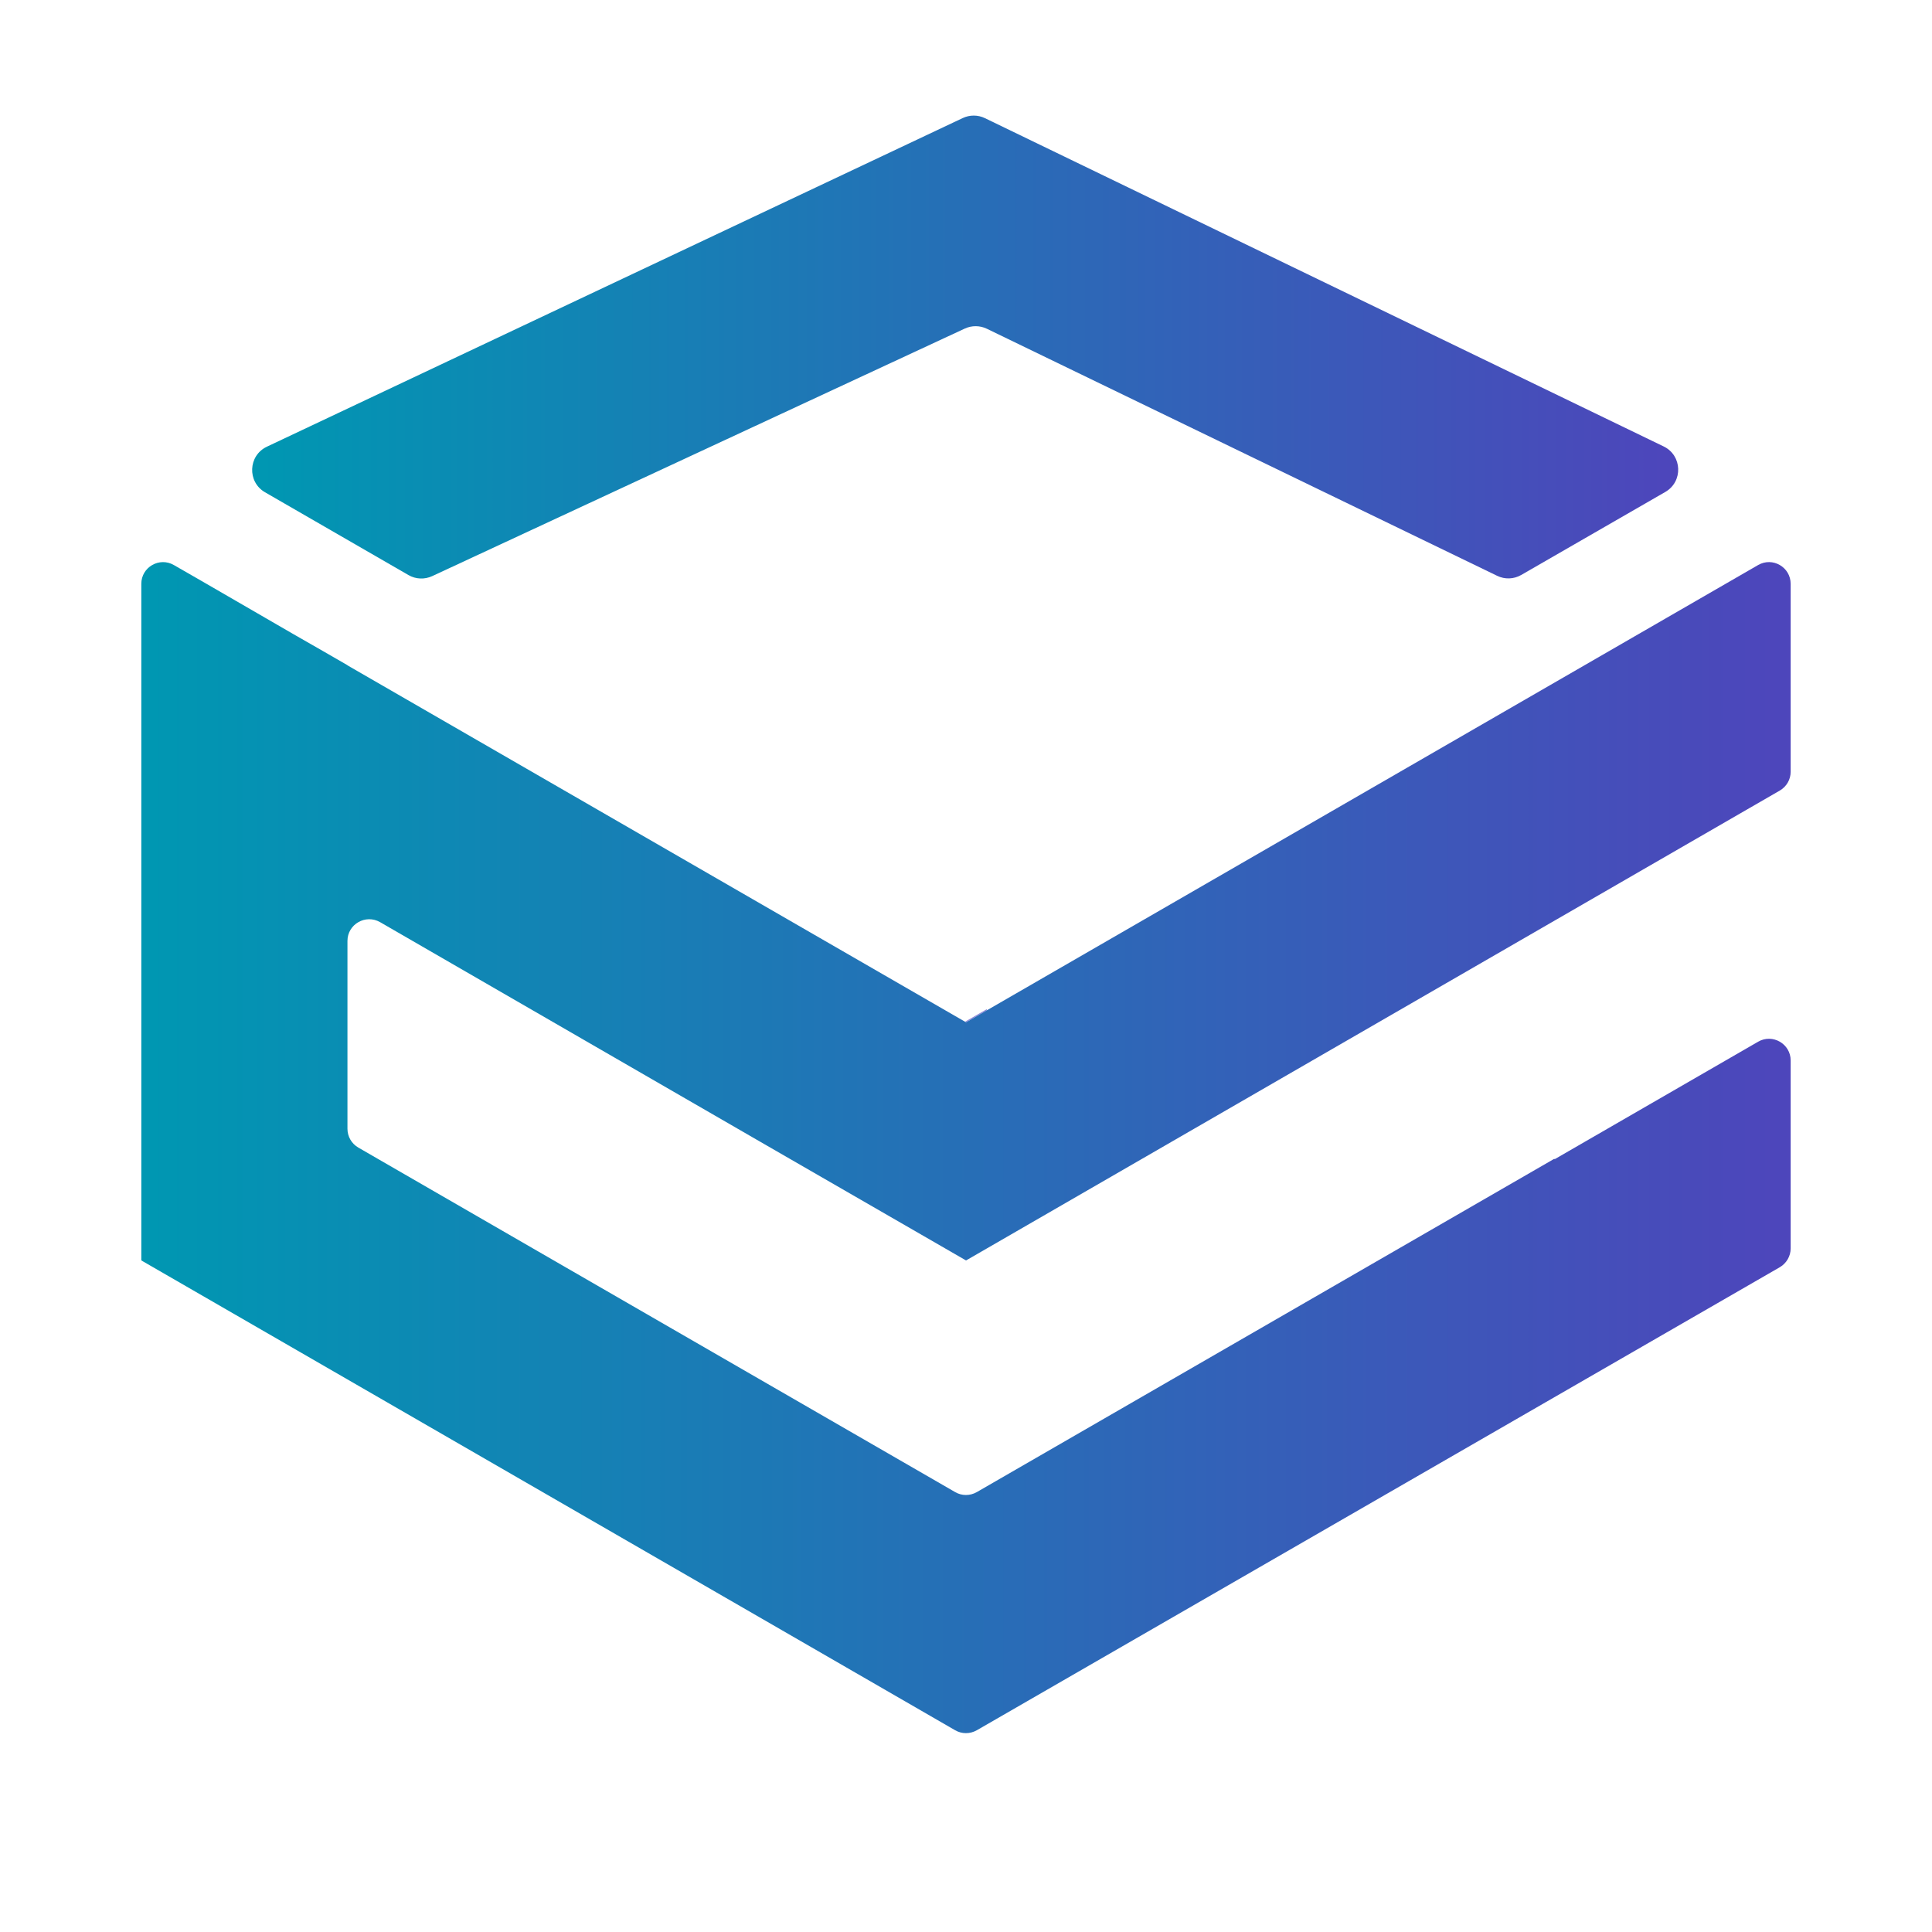 <svg xmlns="http://www.w3.org/2000/svg" xmlns:xlink="http://www.w3.org/1999/xlink" width="500" zoomAndPan="magnify" viewBox="0 0 375 375" height="500" preserveAspectRatio="xMidYMid meet" version="1.0"><defs><clipPath id="90b43d4f1e"><path d="M 27 109 L 348 109 L 348 337 L 27 337 Z M 27 109 " clip-rule="nonzero"/></clipPath><clipPath id="7a993d0d89"><path d="M 67.441 182.625 L 67.441 219.094 C 67.441 220.605 68.25 222 69.566 222.754 L 107.289 244.535 L 147.305 267.633 L 185.387 289.609 C 186.676 290.367 188.293 290.367 189.609 289.609 L 301.711 224.906 C 301.711 224.906 301.734 224.992 301.734 225.016 L 341.246 202.199 C 344.043 200.574 347.566 202.594 347.566 205.836 L 347.566 242.324 C 347.566 243.805 346.758 245.207 345.469 245.961 L 189.609 335.836 C 188.293 336.59 186.676 336.59 185.387 335.836 L 147.469 313.941 L 27.43 244.648 L 27.43 113.312 C 27.43 110.07 30.957 108.059 33.75 109.676 L 39.875 113.199 L 45.773 116.613 L 51.473 119.914 L 56.984 123.105 L 62.297 126.148 L 67.441 129.113 L 67.441 129.141 L 187.316 198.316 L 187.512 198.43 L 191.535 196.109 L 341.246 109.676 C 344.043 108.051 347.566 110.062 347.566 113.34 L 347.566 149.805 C 347.566 151.316 346.758 152.684 345.469 153.441 L 187.512 244.652 L 187.316 244.543 L 147.27 221.445 L 73.789 178.996 C 70.965 177.371 67.441 179.391 67.441 182.633 Z M 67.441 182.625 " clip-rule="nonzero"/></clipPath><linearGradient x1="6.6" gradientTransform="matrix(0.658, 0, 0, 0.658, 23.091, 15.009)" y1="315.89" x2="493.4" gradientUnits="userSpaceOnUse" y2="315.89" id="e0c67a3ff5"><stop stop-opacity="1" stop-color="rgb(0%, 59.2%, 69.8%)" offset="0"/><stop stop-opacity="1" stop-color="rgb(0.119%, 59.073%, 69.814%)" offset="0.008"/><stop stop-opacity="1" stop-color="rgb(0.357%, 58.823%, 69.839%)" offset="0.016"/><stop stop-opacity="1" stop-color="rgb(0.597%, 58.572%, 69.867%)" offset="0.023"/><stop stop-opacity="1" stop-color="rgb(0.836%, 58.321%, 69.894%)" offset="0.031"/><stop stop-opacity="1" stop-color="rgb(1.074%, 58.07%, 69.922%)" offset="0.039"/><stop stop-opacity="1" stop-color="rgb(1.314%, 57.82%, 69.949%)" offset="0.047"/><stop stop-opacity="1" stop-color="rgb(1.553%, 57.568%, 69.977%)" offset="0.055"/><stop stop-opacity="1" stop-color="rgb(1.791%, 57.318%, 70.004%)" offset="0.062"/><stop stop-opacity="1" stop-color="rgb(2.031%, 57.068%, 70.032%)" offset="0.07"/><stop stop-opacity="1" stop-color="rgb(2.271%, 56.816%, 70.059%)" offset="0.078"/><stop stop-opacity="1" stop-color="rgb(2.509%, 56.566%, 70.087%)" offset="0.086"/><stop stop-opacity="1" stop-color="rgb(2.748%, 56.316%, 70.114%)" offset="0.094"/><stop stop-opacity="1" stop-color="rgb(2.988%, 56.064%, 70.142%)" offset="0.102"/><stop stop-opacity="1" stop-color="rgb(3.226%, 55.814%, 70.169%)" offset="0.109"/><stop stop-opacity="1" stop-color="rgb(3.465%, 55.563%, 70.195%)" offset="0.117"/><stop stop-opacity="1" stop-color="rgb(3.705%, 55.312%, 70.222%)" offset="0.125"/><stop stop-opacity="1" stop-color="rgb(3.943%, 55.061%, 70.25%)" offset="0.133"/><stop stop-opacity="1" stop-color="rgb(4.182%, 54.81%, 70.277%)" offset="0.141"/><stop stop-opacity="1" stop-color="rgb(4.422%, 54.559%, 70.305%)" offset="0.148"/><stop stop-opacity="1" stop-color="rgb(4.66%, 54.309%, 70.332%)" offset="0.156"/><stop stop-opacity="1" stop-color="rgb(4.9%, 54.057%, 70.36%)" offset="0.164"/><stop stop-opacity="1" stop-color="rgb(5.139%, 53.807%, 70.387%)" offset="0.172"/><stop stop-opacity="1" stop-color="rgb(5.377%, 53.557%, 70.415%)" offset="0.18"/><stop stop-opacity="1" stop-color="rgb(5.617%, 53.305%, 70.442%)" offset="0.188"/><stop stop-opacity="1" stop-color="rgb(5.856%, 53.055%, 70.47%)" offset="0.195"/><stop stop-opacity="1" stop-color="rgb(6.094%, 52.805%, 70.497%)" offset="0.203"/><stop stop-opacity="1" stop-color="rgb(6.334%, 52.553%, 70.523%)" offset="0.211"/><stop stop-opacity="1" stop-color="rgb(6.573%, 52.303%, 70.551%)" offset="0.219"/><stop stop-opacity="1" stop-color="rgb(6.812%, 52.052%, 70.578%)" offset="0.227"/><stop stop-opacity="1" stop-color="rgb(7.051%, 51.801%, 70.605%)" offset="0.234"/><stop stop-opacity="1" stop-color="rgb(7.291%, 51.55%, 70.633%)" offset="0.242"/><stop stop-opacity="1" stop-color="rgb(7.529%, 51.3%, 70.66%)" offset="0.25"/><stop stop-opacity="1" stop-color="rgb(7.768%, 51.048%, 70.688%)" offset="0.258"/><stop stop-opacity="1" stop-color="rgb(8.008%, 50.798%, 70.715%)" offset="0.266"/><stop stop-opacity="1" stop-color="rgb(8.246%, 50.546%, 70.743%)" offset="0.273"/><stop stop-opacity="1" stop-color="rgb(8.485%, 50.296%, 70.77%)" offset="0.281"/><stop stop-opacity="1" stop-color="rgb(8.725%, 50.046%, 70.798%)" offset="0.289"/><stop stop-opacity="1" stop-color="rgb(8.963%, 49.794%, 70.825%)" offset="0.297"/><stop stop-opacity="1" stop-color="rgb(9.203%, 49.544%, 70.853%)" offset="0.305"/><stop stop-opacity="1" stop-color="rgb(9.442%, 49.294%, 70.879%)" offset="0.312"/><stop stop-opacity="1" stop-color="rgb(9.68%, 49.042%, 70.906%)" offset="0.32"/><stop stop-opacity="1" stop-color="rgb(9.92%, 48.792%, 70.934%)" offset="0.328"/><stop stop-opacity="1" stop-color="rgb(10.159%, 48.541%, 70.961%)" offset="0.336"/><stop stop-opacity="1" stop-color="rgb(10.397%, 48.289%, 70.988%)" offset="0.344"/><stop stop-opacity="1" stop-color="rgb(10.637%, 48.039%, 71.016%)" offset="0.352"/><stop stop-opacity="1" stop-color="rgb(10.876%, 47.789%, 71.043%)" offset="0.359"/><stop stop-opacity="1" stop-color="rgb(11.115%, 47.537%, 71.071%)" offset="0.367"/><stop stop-opacity="1" stop-color="rgb(11.354%, 47.287%, 71.098%)" offset="0.375"/><stop stop-opacity="1" stop-color="rgb(11.594%, 47.037%, 71.126%)" offset="0.383"/><stop stop-opacity="1" stop-color="rgb(11.832%, 46.785%, 71.153%)" offset="0.391"/><stop stop-opacity="1" stop-color="rgb(12.071%, 46.535%, 71.181%)" offset="0.398"/><stop stop-opacity="1" stop-color="rgb(12.311%, 46.284%, 71.207%)" offset="0.406"/><stop stop-opacity="1" stop-color="rgb(12.549%, 46.033%, 71.234%)" offset="0.414"/><stop stop-opacity="1" stop-color="rgb(12.788%, 45.782%, 71.262%)" offset="0.422"/><stop stop-opacity="1" stop-color="rgb(13.028%, 45.531%, 71.289%)" offset="0.43"/><stop stop-opacity="1" stop-color="rgb(13.266%, 45.28%, 71.317%)" offset="0.438"/><stop stop-opacity="1" stop-color="rgb(13.506%, 45.03%, 71.344%)" offset="0.445"/><stop stop-opacity="1" stop-color="rgb(13.745%, 44.778%, 71.371%)" offset="0.453"/><stop stop-opacity="1" stop-color="rgb(13.983%, 44.528%, 71.399%)" offset="0.461"/><stop stop-opacity="1" stop-color="rgb(14.223%, 44.278%, 71.426%)" offset="0.469"/><stop stop-opacity="1" stop-color="rgb(14.462%, 44.026%, 71.454%)" offset="0.477"/><stop stop-opacity="1" stop-color="rgb(14.7%, 43.776%, 71.481%)" offset="0.484"/><stop stop-opacity="1" stop-color="rgb(14.94%, 43.526%, 71.509%)" offset="0.492"/><stop stop-opacity="1" stop-color="rgb(15.179%, 43.274%, 71.536%)" offset="0.5"/><stop stop-opacity="1" stop-color="rgb(15.419%, 43.024%, 71.562%)" offset="0.508"/><stop stop-opacity="1" stop-color="rgb(15.657%, 42.773%, 71.59%)" offset="0.516"/><stop stop-opacity="1" stop-color="rgb(15.897%, 42.522%, 71.617%)" offset="0.523"/><stop stop-opacity="1" stop-color="rgb(16.136%, 42.271%, 71.645%)" offset="0.531"/><stop stop-opacity="1" stop-color="rgb(16.374%, 42.021%, 71.672%)" offset="0.539"/><stop stop-opacity="1" stop-color="rgb(16.614%, 41.769%, 71.7%)" offset="0.547"/><stop stop-opacity="1" stop-color="rgb(16.853%, 41.519%, 71.727%)" offset="0.555"/><stop stop-opacity="1" stop-color="rgb(17.091%, 41.267%, 71.754%)" offset="0.562"/><stop stop-opacity="1" stop-color="rgb(17.331%, 41.017%, 71.782%)" offset="0.57"/><stop stop-opacity="1" stop-color="rgb(17.57%, 40.767%, 71.809%)" offset="0.578"/><stop stop-opacity="1" stop-color="rgb(17.809%, 40.515%, 71.837%)" offset="0.586"/><stop stop-opacity="1" stop-color="rgb(18.048%, 40.265%, 71.864%)" offset="0.594"/><stop stop-opacity="1" stop-color="rgb(18.288%, 40.015%, 71.89%)" offset="0.602"/><stop stop-opacity="1" stop-color="rgb(18.526%, 39.763%, 71.918%)" offset="0.609"/><stop stop-opacity="1" stop-color="rgb(18.765%, 39.513%, 71.945%)" offset="0.617"/><stop stop-opacity="1" stop-color="rgb(19.005%, 39.262%, 71.973%)" offset="0.625"/><stop stop-opacity="1" stop-color="rgb(19.243%, 39.011%, 72%)" offset="0.633"/><stop stop-opacity="1" stop-color="rgb(19.482%, 38.76%, 72.028%)" offset="0.641"/><stop stop-opacity="1" stop-color="rgb(19.722%, 38.51%, 72.055%)" offset="0.648"/><stop stop-opacity="1" stop-color="rgb(19.96%, 38.258%, 72.083%)" offset="0.656"/><stop stop-opacity="1" stop-color="rgb(20.2%, 38.008%, 72.11%)" offset="0.664"/><stop stop-opacity="1" stop-color="rgb(20.439%, 37.758%, 72.137%)" offset="0.672"/><stop stop-opacity="1" stop-color="rgb(20.677%, 37.506%, 72.165%)" offset="0.68"/><stop stop-opacity="1" stop-color="rgb(20.917%, 37.256%, 72.192%)" offset="0.688"/><stop stop-opacity="1" stop-color="rgb(21.156%, 37.004%, 72.22%)" offset="0.695"/><stop stop-opacity="1" stop-color="rgb(21.394%, 36.754%, 72.246%)" offset="0.703"/><stop stop-opacity="1" stop-color="rgb(21.634%, 36.504%, 72.273%)" offset="0.711"/><stop stop-opacity="1" stop-color="rgb(21.873%, 36.252%, 72.301%)" offset="0.719"/><stop stop-opacity="1" stop-color="rgb(22.112%, 36.002%, 72.328%)" offset="0.727"/><stop stop-opacity="1" stop-color="rgb(22.351%, 35.751%, 72.356%)" offset="0.734"/><stop stop-opacity="1" stop-color="rgb(22.591%, 35.5%, 72.383%)" offset="0.742"/><stop stop-opacity="1" stop-color="rgb(22.829%, 35.249%, 72.411%)" offset="0.75"/><stop stop-opacity="1" stop-color="rgb(23.068%, 34.999%, 72.438%)" offset="0.758"/><stop stop-opacity="1" stop-color="rgb(23.308%, 34.747%, 72.466%)" offset="0.766"/><stop stop-opacity="1" stop-color="rgb(23.546%, 34.497%, 72.493%)" offset="0.773"/><stop stop-opacity="1" stop-color="rgb(23.785%, 34.247%, 72.52%)" offset="0.781"/><stop stop-opacity="1" stop-color="rgb(24.025%, 33.995%, 72.548%)" offset="0.789"/><stop stop-opacity="1" stop-color="rgb(24.263%, 33.745%, 72.574%)" offset="0.797"/><stop stop-opacity="1" stop-color="rgb(24.503%, 33.495%, 72.601%)" offset="0.805"/><stop stop-opacity="1" stop-color="rgb(24.742%, 33.243%, 72.629%)" offset="0.812"/><stop stop-opacity="1" stop-color="rgb(24.98%, 32.993%, 72.656%)" offset="0.82"/><stop stop-opacity="1" stop-color="rgb(25.22%, 32.741%, 72.684%)" offset="0.828"/><stop stop-opacity="1" stop-color="rgb(25.459%, 32.491%, 72.711%)" offset="0.836"/><stop stop-opacity="1" stop-color="rgb(25.697%, 32.24%, 72.739%)" offset="0.844"/><stop stop-opacity="1" stop-color="rgb(25.937%, 31.989%, 72.766%)" offset="0.852"/><stop stop-opacity="1" stop-color="rgb(26.176%, 31.738%, 72.794%)" offset="0.859"/><stop stop-opacity="1" stop-color="rgb(26.414%, 31.488%, 72.821%)" offset="0.867"/><stop stop-opacity="1" stop-color="rgb(26.654%, 31.236%, 72.849%)" offset="0.875"/><stop stop-opacity="1" stop-color="rgb(26.894%, 30.986%, 72.876%)" offset="0.883"/><stop stop-opacity="1" stop-color="rgb(27.132%, 30.736%, 72.903%)" offset="0.891"/><stop stop-opacity="1" stop-color="rgb(27.371%, 30.484%, 72.929%)" offset="0.898"/><stop stop-opacity="1" stop-color="rgb(27.611%, 30.234%, 72.957%)" offset="0.906"/><stop stop-opacity="1" stop-color="rgb(27.849%, 29.984%, 72.984%)" offset="0.914"/><stop stop-opacity="1" stop-color="rgb(28.088%, 29.732%, 73.012%)" offset="0.922"/><stop stop-opacity="1" stop-color="rgb(28.328%, 29.482%, 73.039%)" offset="0.93"/><stop stop-opacity="1" stop-color="rgb(28.566%, 29.231%, 73.067%)" offset="0.938"/><stop stop-opacity="1" stop-color="rgb(28.806%, 28.979%, 73.094%)" offset="0.945"/><stop stop-opacity="1" stop-color="rgb(29.045%, 28.729%, 73.122%)" offset="0.953"/><stop stop-opacity="1" stop-color="rgb(29.283%, 28.479%, 73.149%)" offset="0.961"/><stop stop-opacity="1" stop-color="rgb(29.523%, 28.227%, 73.177%)" offset="0.969"/><stop stop-opacity="1" stop-color="rgb(29.762%, 27.977%, 73.204%)" offset="0.977"/><stop stop-opacity="1" stop-color="rgb(30.002%, 27.725%, 73.232%)" offset="0.984"/><stop stop-opacity="1" stop-color="rgb(30.24%, 27.475%, 73.257%)" offset="0.992"/><stop stop-opacity="1" stop-color="rgb(30.479%, 27.225%, 73.285%)" offset="1"/></linearGradient><clipPath id="0df60d8a26"><path d="M 48 22 L 326 22 L 326 113 L 48 113 Z M 48 22 " clip-rule="nonzero"/></clipPath><clipPath id="c272c193d0"><path d="M 51.809 86.699 L 186.867 22.914 C 188.234 22.27 189.82 22.277 191.176 22.934 L 322.918 86.656 C 326.527 88.406 326.715 93.484 323.234 95.488 L 295.266 111.602 C 293.832 112.43 292.082 112.488 290.598 111.766 L 191.551 63.812 C 190.203 63.16 188.625 63.148 187.262 63.777 L 83.891 111.824 C 82.41 112.508 80.691 112.438 79.285 111.621 L 51.441 95.551 C 47.949 93.531 48.16 88.422 51.805 86.703 Z M 51.809 86.699 " clip-rule="nonzero"/></clipPath><linearGradient x1="37.8" gradientTransform="matrix(0.658, 0, 0, 0.658, 23.091, 15.009)" y1="79.61" x2="461.69" gradientUnits="userSpaceOnUse" y2="79.61" id="4dac98d91e"><stop stop-opacity="1" stop-color="rgb(0%, 59.2%, 69.8%)" offset="0"/><stop stop-opacity="1" stop-color="rgb(0.185%, 59.004%, 69.82%)" offset="0.016"/><stop stop-opacity="1" stop-color="rgb(0.49%, 58.684%, 69.855%)" offset="0.023"/><stop stop-opacity="1" stop-color="rgb(0.731%, 58.43%, 69.882%)" offset="0.031"/><stop stop-opacity="1" stop-color="rgb(0.972%, 58.179%, 69.911%)" offset="0.039"/><stop stop-opacity="1" stop-color="rgb(1.213%, 57.925%, 69.939%)" offset="0.047"/><stop stop-opacity="1" stop-color="rgb(1.454%, 57.674%, 69.966%)" offset="0.055"/><stop stop-opacity="1" stop-color="rgb(1.694%, 57.42%, 69.994%)" offset="0.062"/><stop stop-opacity="1" stop-color="rgb(1.935%, 57.169%, 70.021%)" offset="0.07"/><stop stop-opacity="1" stop-color="rgb(2.176%, 56.915%, 70.049%)" offset="0.078"/><stop stop-opacity="1" stop-color="rgb(2.417%, 56.664%, 70.076%)" offset="0.086"/><stop stop-opacity="1" stop-color="rgb(2.657%, 56.41%, 70.103%)" offset="0.094"/><stop stop-opacity="1" stop-color="rgb(2.898%, 56.158%, 70.131%)" offset="0.102"/><stop stop-opacity="1" stop-color="rgb(3.139%, 55.905%, 70.158%)" offset="0.109"/><stop stop-opacity="1" stop-color="rgb(3.38%, 55.653%, 70.186%)" offset="0.117"/><stop stop-opacity="1" stop-color="rgb(3.621%, 55.4%, 70.213%)" offset="0.125"/><stop stop-opacity="1" stop-color="rgb(3.86%, 55.147%, 70.241%)" offset="0.133"/><stop stop-opacity="1" stop-color="rgb(4.102%, 54.895%, 70.268%)" offset="0.141"/><stop stop-opacity="1" stop-color="rgb(4.343%, 54.642%, 70.296%)" offset="0.148"/><stop stop-opacity="1" stop-color="rgb(4.584%, 54.39%, 70.323%)" offset="0.156"/><stop stop-opacity="1" stop-color="rgb(4.825%, 54.137%, 70.351%)" offset="0.164"/><stop stop-opacity="1" stop-color="rgb(5.064%, 53.885%, 70.378%)" offset="0.172"/><stop stop-opacity="1" stop-color="rgb(5.305%, 53.632%, 70.406%)" offset="0.18"/><stop stop-opacity="1" stop-color="rgb(5.547%, 53.38%, 70.433%)" offset="0.188"/><stop stop-opacity="1" stop-color="rgb(5.788%, 53.127%, 70.461%)" offset="0.195"/><stop stop-opacity="1" stop-color="rgb(6.027%, 52.875%, 70.49%)" offset="0.203"/><stop stop-opacity="1" stop-color="rgb(6.268%, 52.621%, 70.517%)" offset="0.211"/><stop stop-opacity="1" stop-color="rgb(6.509%, 52.37%, 70.544%)" offset="0.219"/><stop stop-opacity="1" stop-color="rgb(6.75%, 52.116%, 70.572%)" offset="0.227"/><stop stop-opacity="1" stop-color="rgb(6.992%, 51.865%, 70.599%)" offset="0.234"/><stop stop-opacity="1" stop-color="rgb(7.231%, 51.611%, 70.627%)" offset="0.242"/><stop stop-opacity="1" stop-color="rgb(7.472%, 51.36%, 70.654%)" offset="0.25"/><stop stop-opacity="1" stop-color="rgb(7.713%, 51.106%, 70.682%)" offset="0.258"/><stop stop-opacity="1" stop-color="rgb(7.954%, 50.854%, 70.709%)" offset="0.266"/><stop stop-opacity="1" stop-color="rgb(8.195%, 50.601%, 70.737%)" offset="0.273"/><stop stop-opacity="1" stop-color="rgb(8.435%, 50.349%, 70.764%)" offset="0.281"/><stop stop-opacity="1" stop-color="rgb(8.676%, 50.096%, 70.792%)" offset="0.289"/><stop stop-opacity="1" stop-color="rgb(8.917%, 49.844%, 70.819%)" offset="0.297"/><stop stop-opacity="1" stop-color="rgb(9.158%, 49.591%, 70.847%)" offset="0.305"/><stop stop-opacity="1" stop-color="rgb(9.398%, 49.339%, 70.874%)" offset="0.312"/><stop stop-opacity="1" stop-color="rgb(9.639%, 49.086%, 70.901%)" offset="0.32"/><stop stop-opacity="1" stop-color="rgb(9.88%, 48.833%, 70.929%)" offset="0.328"/><stop stop-opacity="1" stop-color="rgb(10.121%, 48.581%, 70.956%)" offset="0.336"/><stop stop-opacity="1" stop-color="rgb(10.362%, 48.328%, 70.984%)" offset="0.344"/><stop stop-opacity="1" stop-color="rgb(10.602%, 48.076%, 71.011%)" offset="0.352"/><stop stop-opacity="1" stop-color="rgb(10.843%, 47.823%, 71.039%)" offset="0.359"/><stop stop-opacity="1" stop-color="rgb(11.084%, 47.571%, 71.068%)" offset="0.367"/><stop stop-opacity="1" stop-color="rgb(11.325%, 47.318%, 71.095%)" offset="0.375"/><stop stop-opacity="1" stop-color="rgb(11.566%, 47.066%, 71.123%)" offset="0.383"/><stop stop-opacity="1" stop-color="rgb(11.806%, 46.812%, 71.15%)" offset="0.391"/><stop stop-opacity="1" stop-color="rgb(12.047%, 46.561%, 71.178%)" offset="0.398"/><stop stop-opacity="1" stop-color="rgb(12.288%, 46.307%, 71.205%)" offset="0.406"/><stop stop-opacity="1" stop-color="rgb(12.529%, 46.056%, 71.233%)" offset="0.414"/><stop stop-opacity="1" stop-color="rgb(12.769%, 45.802%, 71.26%)" offset="0.422"/><stop stop-opacity="1" stop-color="rgb(13.01%, 45.551%, 71.288%)" offset="0.43"/><stop stop-opacity="1" stop-color="rgb(13.251%, 45.297%, 71.315%)" offset="0.438"/><stop stop-opacity="1" stop-color="rgb(13.492%, 45.045%, 71.342%)" offset="0.445"/><stop stop-opacity="1" stop-color="rgb(13.733%, 44.792%, 71.37%)" offset="0.453"/><stop stop-opacity="1" stop-color="rgb(13.972%, 44.54%, 71.397%)" offset="0.461"/><stop stop-opacity="1" stop-color="rgb(14.214%, 44.287%, 71.425%)" offset="0.469"/><stop stop-opacity="1" stop-color="rgb(14.455%, 44.035%, 71.452%)" offset="0.477"/><stop stop-opacity="1" stop-color="rgb(14.696%, 43.782%, 71.48%)" offset="0.484"/><stop stop-opacity="1" stop-color="rgb(14.937%, 43.53%, 71.507%)" offset="0.492"/><stop stop-opacity="1" stop-color="rgb(15.176%, 43.277%, 71.535%)" offset="0.5"/><stop stop-opacity="1" stop-color="rgb(15.417%, 43.025%, 71.562%)" offset="0.508"/><stop stop-opacity="1" stop-color="rgb(15.659%, 42.772%, 71.59%)" offset="0.516"/><stop stop-opacity="1" stop-color="rgb(15.9%, 42.519%, 71.617%)" offset="0.523"/><stop stop-opacity="1" stop-color="rgb(16.139%, 42.267%, 71.646%)" offset="0.531"/><stop stop-opacity="1" stop-color="rgb(16.38%, 42.014%, 71.674%)" offset="0.539"/><stop stop-opacity="1" stop-color="rgb(16.621%, 41.762%, 71.701%)" offset="0.547"/><stop stop-opacity="1" stop-color="rgb(16.862%, 41.508%, 71.729%)" offset="0.555"/><stop stop-opacity="1" stop-color="rgb(17.104%, 41.257%, 71.756%)" offset="0.562"/><stop stop-opacity="1" stop-color="rgb(17.343%, 41.003%, 71.783%)" offset="0.57"/><stop stop-opacity="1" stop-color="rgb(17.584%, 40.752%, 71.811%)" offset="0.578"/><stop stop-opacity="1" stop-color="rgb(17.825%, 40.498%, 71.838%)" offset="0.586"/><stop stop-opacity="1" stop-color="rgb(18.066%, 40.247%, 71.866%)" offset="0.594"/><stop stop-opacity="1" stop-color="rgb(18.307%, 39.993%, 71.893%)" offset="0.602"/><stop stop-opacity="1" stop-color="rgb(18.547%, 39.742%, 71.921%)" offset="0.609"/><stop stop-opacity="1" stop-color="rgb(18.788%, 39.488%, 71.948%)" offset="0.617"/><stop stop-opacity="1" stop-color="rgb(19.029%, 39.236%, 71.976%)" offset="0.625"/><stop stop-opacity="1" stop-color="rgb(19.27%, 38.983%, 72.003%)" offset="0.633"/><stop stop-opacity="1" stop-color="rgb(19.51%, 38.731%, 72.031%)" offset="0.641"/><stop stop-opacity="1" stop-color="rgb(19.751%, 38.478%, 72.058%)" offset="0.648"/><stop stop-opacity="1" stop-color="rgb(19.992%, 38.226%, 72.086%)" offset="0.656"/><stop stop-opacity="1" stop-color="rgb(20.233%, 37.973%, 72.113%)" offset="0.664"/><stop stop-opacity="1" stop-color="rgb(20.474%, 37.721%, 72.141%)" offset="0.672"/><stop stop-opacity="1" stop-color="rgb(20.714%, 37.468%, 72.168%)" offset="0.68"/><stop stop-opacity="1" stop-color="rgb(20.955%, 37.216%, 72.195%)" offset="0.688"/><stop stop-opacity="1" stop-color="rgb(21.196%, 36.963%, 72.224%)" offset="0.695"/><stop stop-opacity="1" stop-color="rgb(21.437%, 36.711%, 72.252%)" offset="0.703"/><stop stop-opacity="1" stop-color="rgb(21.678%, 36.458%, 72.279%)" offset="0.711"/><stop stop-opacity="1" stop-color="rgb(21.918%, 36.206%, 72.307%)" offset="0.719"/><stop stop-opacity="1" stop-color="rgb(22.159%, 35.953%, 72.334%)" offset="0.727"/><stop stop-opacity="1" stop-color="rgb(22.4%, 35.699%, 72.362%)" offset="0.734"/><stop stop-opacity="1" stop-color="rgb(22.641%, 35.448%, 72.389%)" offset="0.742"/><stop stop-opacity="1" stop-color="rgb(22.881%, 35.194%, 72.417%)" offset="0.75"/><stop stop-opacity="1" stop-color="rgb(23.122%, 34.943%, 72.444%)" offset="0.758"/><stop stop-opacity="1" stop-color="rgb(23.363%, 34.689%, 72.472%)" offset="0.766"/><stop stop-opacity="1" stop-color="rgb(23.604%, 34.438%, 72.499%)" offset="0.773"/><stop stop-opacity="1" stop-color="rgb(23.845%, 34.184%, 72.527%)" offset="0.781"/><stop stop-opacity="1" stop-color="rgb(24.084%, 33.932%, 72.554%)" offset="0.789"/><stop stop-opacity="1" stop-color="rgb(24.326%, 33.679%, 72.581%)" offset="0.797"/><stop stop-opacity="1" stop-color="rgb(24.567%, 33.427%, 72.609%)" offset="0.805"/><stop stop-opacity="1" stop-color="rgb(24.808%, 33.174%, 72.636%)" offset="0.812"/><stop stop-opacity="1" stop-color="rgb(25.047%, 32.922%, 72.664%)" offset="0.82"/><stop stop-opacity="1" stop-color="rgb(25.288%, 32.669%, 72.691%)" offset="0.828"/><stop stop-opacity="1" stop-color="rgb(25.529%, 32.417%, 72.719%)" offset="0.836"/><stop stop-opacity="1" stop-color="rgb(25.771%, 32.164%, 72.746%)" offset="0.844"/><stop stop-opacity="1" stop-color="rgb(26.012%, 31.912%, 72.774%)" offset="0.852"/><stop stop-opacity="1" stop-color="rgb(26.251%, 31.659%, 72.803%)" offset="0.859"/><stop stop-opacity="1" stop-color="rgb(26.492%, 31.407%, 72.83%)" offset="0.867"/><stop stop-opacity="1" stop-color="rgb(26.733%, 31.154%, 72.858%)" offset="0.875"/><stop stop-opacity="1" stop-color="rgb(26.974%, 30.902%, 72.885%)" offset="0.883"/><stop stop-opacity="1" stop-color="rgb(27.216%, 30.649%, 72.913%)" offset="0.891"/><stop stop-opacity="1" stop-color="rgb(27.455%, 30.397%, 72.94%)" offset="0.898"/><stop stop-opacity="1" stop-color="rgb(27.696%, 30.144%, 72.968%)" offset="0.906"/><stop stop-opacity="1" stop-color="rgb(27.937%, 29.892%, 72.995%)" offset="0.914"/><stop stop-opacity="1" stop-color="rgb(28.178%, 29.639%, 73.022%)" offset="0.922"/><stop stop-opacity="1" stop-color="rgb(28.418%, 29.385%, 73.05%)" offset="0.93"/><stop stop-opacity="1" stop-color="rgb(28.659%, 29.134%, 73.077%)" offset="0.938"/><stop stop-opacity="1" stop-color="rgb(28.9%, 28.88%, 73.105%)" offset="0.945"/><stop stop-opacity="1" stop-color="rgb(29.141%, 28.629%, 73.132%)" offset="0.953"/><stop stop-opacity="1" stop-color="rgb(29.382%, 28.375%, 73.16%)" offset="0.961"/><stop stop-opacity="1" stop-color="rgb(29.622%, 28.123%, 73.187%)" offset="0.969"/><stop stop-opacity="1" stop-color="rgb(29.863%, 27.87%, 73.215%)" offset="0.977"/><stop stop-opacity="1" stop-color="rgb(30.104%, 27.618%, 73.242%)" offset="0.984"/><stop stop-opacity="1" stop-color="rgb(30.345%, 27.365%, 73.27%)" offset="0.992"/><stop stop-opacity="1" stop-color="rgb(30.533%, 27.17%, 73.291%)" offset="1"/></linearGradient></defs><path fill="#8c85db" d="M 191.535 195.879 L 191.535 196.109 L 187.512 198.422 L 187.316 198.312 Z M 191.535 195.879 " fill-opacity="1" fill-rule="nonzero"/><g clip-path="url(#90b43d4f1e)"><g clip-path="url(#7a993d0d89)"><path fill="url(#e0c67a3ff5)" d="M 27.43 108.051 L 27.43 336.59 L 347.566 336.59 L 347.566 108.051 Z M 27.43 108.051 " fill-rule="nonzero"/></g></g><g clip-path="url(#0df60d8a26)"><g clip-path="url(#c272c193d0)"><path fill="url(#4dac98d91e)" d="M 47.949 22.27 L 47.949 112.508 L 326.715 112.508 L 326.715 22.27 Z M 47.949 22.27 " fill-rule="nonzero"/></g></g></svg>